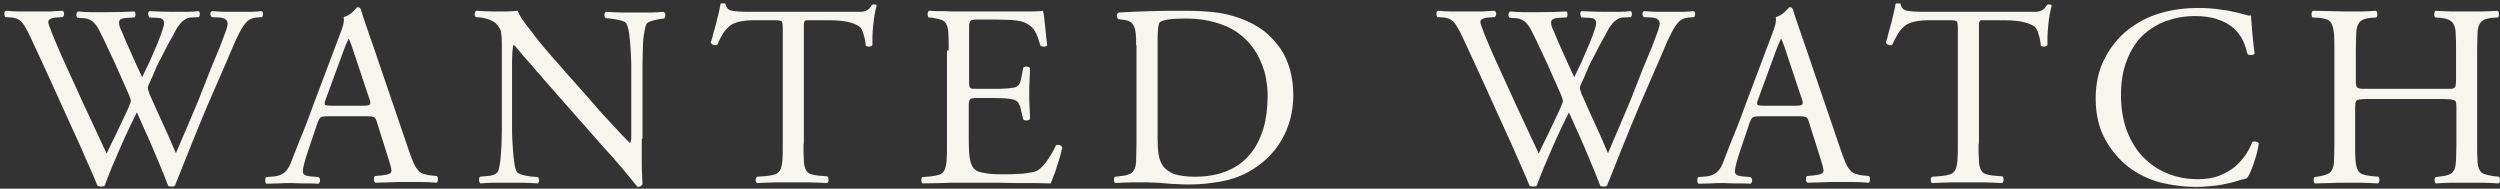 <svg width="265" height="20" viewBox="0 0 265 20" fill="none" xmlns="http://www.w3.org/2000/svg">
<rect x="0" y="0" width="265" height="20" fill="#333333" stroke="none"/>
<path d="M0.57 1.813C0.496 1.738 0.459 1.589 0.459 1.44C0.459 1.291 0.533 1.179 0.645 1.142C1.018 1.179 1.465 1.216 2.024 1.216C2.583 1.216 3.068 1.216 3.478 1.216C3.664 1.216 3.887 1.216 4.148 1.216C4.409 1.216 4.707 1.216 4.968 1.216C5.266 1.216 5.527 1.216 5.825 1.179C6.124 1.179 6.385 1.142 6.608 1.142C6.72 1.179 6.794 1.291 6.794 1.44C6.794 1.589 6.757 1.701 6.645 1.813L6.012 1.85C5.416 1.887 5.117 2.073 5.117 2.334C5.117 2.483 5.266 2.893 5.527 3.564C5.788 4.198 6.124 5.018 6.571 6.024C7.354 7.738 8.136 9.453 8.919 11.167C9.702 12.882 10.521 14.559 11.304 16.273C11.64 15.565 11.975 14.857 12.348 14.112C12.72 13.366 13.056 12.584 13.428 11.838C13.54 11.577 13.652 11.354 13.727 11.13C13.801 10.906 13.876 10.795 13.876 10.72C13.876 10.608 13.801 10.347 13.652 10.012C13.168 8.931 12.683 7.813 12.199 6.732C11.677 5.651 11.192 4.533 10.633 3.452C10.447 3.042 10.223 2.67 9.962 2.409C9.702 2.148 9.366 1.962 8.882 1.924L8.211 1.887C8.136 1.775 8.062 1.663 8.099 1.514C8.099 1.365 8.173 1.291 8.285 1.216C8.695 1.254 9.143 1.291 9.627 1.291C10.149 1.291 10.671 1.291 11.192 1.291C12.571 1.291 13.578 1.254 14.211 1.216C14.286 1.254 14.36 1.328 14.36 1.477C14.36 1.626 14.36 1.738 14.248 1.85L13.54 1.887C13.28 1.887 13.056 1.924 12.907 1.999C12.758 2.036 12.683 2.111 12.646 2.223C12.609 2.334 12.609 2.483 12.646 2.67C12.683 2.856 12.795 3.117 12.944 3.415C13.205 4.086 13.54 4.831 13.913 5.651C14.286 6.471 14.659 7.329 15.068 8.186C15.329 7.664 15.59 7.105 15.851 6.546C16.112 5.987 16.373 5.316 16.708 4.571C16.932 3.974 17.118 3.527 17.23 3.154C17.342 2.819 17.416 2.558 17.379 2.372C17.379 2.185 17.305 2.073 17.155 1.999C17.044 1.924 16.857 1.887 16.634 1.887L15.814 1.85C15.739 1.701 15.702 1.552 15.702 1.44C15.702 1.328 15.777 1.216 15.851 1.179C16.596 1.216 17.454 1.254 18.423 1.254C18.87 1.254 19.354 1.254 19.839 1.254C20.323 1.254 20.733 1.216 21.032 1.179C21.106 1.216 21.181 1.291 21.181 1.44C21.181 1.589 21.181 1.701 21.069 1.813L20.286 1.85C19.988 1.85 19.727 1.962 19.541 2.111C19.317 2.26 19.131 2.446 18.982 2.67C18.795 2.893 18.646 3.154 18.497 3.452C18.348 3.751 18.199 4.012 18.05 4.272C17.901 4.533 17.715 4.869 17.528 5.241C17.342 5.651 17.118 6.024 16.895 6.471C16.671 6.881 16.485 7.291 16.336 7.701C16.149 8.111 16.037 8.409 15.926 8.633C15.851 8.782 15.777 8.894 15.739 9.043C15.702 9.155 15.665 9.267 15.665 9.304C15.665 9.416 15.739 9.639 15.851 9.975C16.336 11.018 16.783 12.099 17.267 13.105C17.752 14.149 18.199 15.193 18.646 16.236C19.056 15.267 19.466 14.298 19.876 13.366C20.286 12.397 20.696 11.428 21.106 10.459C21.218 10.124 21.404 9.677 21.628 9.117C21.852 8.558 22.075 7.999 22.299 7.403C22.522 6.844 22.746 6.322 22.932 5.875C23.119 5.428 23.23 5.13 23.305 4.981C23.491 4.496 23.678 3.974 23.864 3.49C24.05 3.005 24.125 2.67 24.125 2.483C24.125 2.111 23.827 1.887 23.23 1.85L22.448 1.813C22.336 1.701 22.299 1.552 22.299 1.44C22.299 1.328 22.373 1.216 22.485 1.179C23.007 1.216 23.491 1.254 23.901 1.254C24.311 1.254 24.721 1.254 25.131 1.254C25.653 1.254 26.137 1.254 26.547 1.254C26.957 1.254 27.33 1.216 27.703 1.179C27.815 1.216 27.889 1.291 27.889 1.44C27.889 1.589 27.852 1.701 27.777 1.813L27.256 1.85C26.92 1.887 26.622 1.962 26.398 2.111C26.175 2.26 25.951 2.521 25.728 2.856C25.504 3.192 25.28 3.676 24.982 4.272C24.721 4.869 24.386 5.651 23.976 6.62L21.963 11.242C21.367 12.658 20.808 14.037 20.249 15.416C19.69 16.795 19.131 18.211 18.535 19.702C18.46 19.739 18.348 19.777 18.199 19.777C18.05 19.777 17.938 19.739 17.826 19.702C17.603 19.106 17.342 18.435 17.044 17.727C16.745 17.019 16.447 16.311 16.149 15.602C15.851 14.894 15.553 14.223 15.255 13.59C14.957 12.956 14.733 12.36 14.509 11.913C14.248 12.397 13.988 12.993 13.652 13.664C13.354 14.335 13.019 15.006 12.72 15.714C12.422 16.422 12.124 17.131 11.826 17.801C11.528 18.509 11.304 19.143 11.081 19.702C11.006 19.739 10.894 19.777 10.745 19.777C10.596 19.777 10.447 19.739 10.335 19.702C10.223 19.404 10.074 19.069 9.888 18.621C9.702 18.211 9.515 17.764 9.329 17.354C9.143 16.907 8.956 16.534 8.807 16.162C8.658 15.789 8.509 15.491 8.434 15.304C7.54 13.366 6.683 11.466 5.825 9.565C4.968 7.664 4.074 5.763 3.179 3.825C2.918 3.266 2.658 2.819 2.397 2.446C2.136 2.111 1.726 1.887 1.167 1.85L0.57 1.813Z" fill="#F7F5EF"/>
<path d="M39.965 12.994C39.89 12.695 39.778 12.472 39.666 12.435C39.555 12.36 39.294 12.323 38.846 12.323H34.709C34.374 12.323 34.113 12.36 34.001 12.435C33.89 12.509 33.778 12.695 33.666 12.994L32.697 15.863C32.287 17.056 32.101 17.839 32.101 18.137C32.101 18.286 32.138 18.435 32.25 18.51C32.361 18.584 32.548 18.659 32.883 18.696L33.778 18.77C33.852 18.845 33.927 18.957 33.927 19.143C33.927 19.292 33.852 19.404 33.74 19.479C33.368 19.441 32.958 19.441 32.511 19.441C32.063 19.441 31.542 19.441 30.908 19.404C30.461 19.404 29.976 19.404 29.529 19.441C29.044 19.441 28.635 19.479 28.262 19.479C28.187 19.441 28.113 19.33 28.113 19.143C28.113 18.994 28.113 18.845 28.225 18.77L29.119 18.696C29.454 18.659 29.753 18.547 30.051 18.36C30.349 18.174 30.573 17.839 30.796 17.354C31.02 16.721 31.355 15.938 31.728 14.969C32.138 14 32.622 12.77 33.181 11.205L35.977 3.788C36.163 3.304 36.312 2.894 36.387 2.595C36.461 2.297 36.461 2.036 36.424 1.813C36.759 1.738 37.02 1.552 37.281 1.365C37.505 1.142 37.728 0.956 37.84 0.769C37.915 0.769 38.026 0.769 38.101 0.806C38.176 0.844 38.213 0.918 38.25 0.993C38.437 1.589 38.623 2.223 38.846 2.819C39.07 3.453 39.257 4.049 39.48 4.645L43.244 15.677C43.431 16.273 43.617 16.721 43.766 17.093C43.915 17.466 44.064 17.764 44.251 17.951C44.4 18.174 44.586 18.323 44.81 18.398C45.033 18.472 45.257 18.547 45.555 18.584L46.3 18.659C46.375 18.733 46.45 18.845 46.412 19.031C46.412 19.18 46.375 19.292 46.3 19.367C45.741 19.33 45.182 19.292 44.698 19.292C44.176 19.292 43.617 19.292 42.983 19.292C42.313 19.292 41.716 19.292 41.194 19.33C40.673 19.33 40.225 19.367 39.816 19.367C39.704 19.33 39.629 19.218 39.629 19.031C39.629 18.882 39.666 18.733 39.741 18.659L40.524 18.584C40.822 18.547 41.045 18.51 41.232 18.435C41.418 18.36 41.493 18.249 41.493 18.1C41.493 17.951 41.455 17.764 41.381 17.503C41.306 17.242 41.232 16.982 41.12 16.646L39.965 12.994ZM34.523 10.534C34.411 10.832 34.374 11.018 34.449 11.093C34.486 11.167 34.709 11.205 35.12 11.205H38.511C38.921 11.205 39.145 11.167 39.219 11.056C39.294 10.944 39.257 10.72 39.107 10.348L37.617 5.875C37.505 5.54 37.393 5.204 37.281 4.869C37.169 4.533 37.057 4.31 36.983 4.123H36.946C36.908 4.198 36.834 4.384 36.685 4.683C36.573 4.981 36.424 5.316 36.275 5.763L34.523 10.534Z" fill="#F7F5EF"/>
<path d="M68.029 14.708C68.029 14.894 68.029 15.23 68.029 15.714C68.029 16.162 68.029 16.646 68.029 17.168C68.029 17.689 68.029 18.174 68.066 18.584C68.066 19.031 68.103 19.329 68.103 19.516C68.029 19.702 67.842 19.814 67.582 19.814C67.507 19.702 67.358 19.553 67.209 19.367C67.06 19.18 66.836 18.919 66.575 18.584C66.314 18.249 65.979 17.876 65.569 17.391C65.159 16.907 64.674 16.348 64.041 15.677L57.668 8.447C57.481 8.223 57.258 7.925 56.922 7.589C56.624 7.217 56.326 6.881 55.991 6.509C55.655 6.136 55.357 5.8 55.096 5.465C54.835 5.13 54.612 4.906 54.462 4.757H54.425C54.388 4.906 54.351 5.167 54.313 5.465C54.313 5.763 54.276 6.136 54.276 6.546V12.546C54.276 12.882 54.276 13.329 54.276 13.851C54.276 14.41 54.313 14.969 54.351 15.528C54.388 16.087 54.425 16.646 54.5 17.131C54.574 17.652 54.649 17.988 54.761 18.174C54.835 18.323 55.022 18.435 55.282 18.509C55.543 18.584 55.842 18.659 56.177 18.696L57.034 18.77C57.109 18.882 57.146 18.994 57.146 19.143C57.146 19.292 57.071 19.404 56.997 19.441C56.363 19.404 55.804 19.367 55.32 19.367C54.798 19.367 54.313 19.367 53.792 19.367C53.195 19.367 52.711 19.367 52.264 19.367C51.854 19.367 51.406 19.404 50.922 19.441C50.847 19.367 50.773 19.255 50.773 19.106C50.773 18.957 50.773 18.845 50.885 18.733L51.63 18.659C52.301 18.621 52.674 18.435 52.823 18.099C52.897 17.876 52.972 17.503 53.046 16.981C53.084 16.46 53.121 15.938 53.158 15.379C53.158 14.82 53.195 14.261 53.195 13.739C53.195 13.18 53.195 12.733 53.195 12.434V4.496C53.195 4.123 53.158 3.751 53.121 3.452C53.084 3.154 52.897 2.819 52.599 2.521C52.413 2.334 52.152 2.185 51.854 2.073C51.556 1.962 51.22 1.887 50.922 1.85L50.437 1.813C50.363 1.738 50.288 1.589 50.326 1.44C50.326 1.291 50.4 1.179 50.512 1.142C51.108 1.179 51.705 1.216 52.301 1.216C52.897 1.216 53.344 1.216 53.605 1.216C54.09 1.216 54.5 1.179 54.873 1.142C54.984 1.477 55.282 1.962 55.693 2.521C56.14 3.08 56.587 3.676 57.071 4.31C57.556 4.906 58.04 5.465 58.525 6.024C59.01 6.546 59.345 6.956 59.569 7.217L62.215 10.198C63.146 11.279 63.966 12.211 64.712 12.993C65.42 13.776 66.128 14.522 66.762 15.155H66.799C66.836 15.081 66.873 14.932 66.911 14.745C66.911 14.559 66.911 14.298 66.911 14V8.111C66.911 7.776 66.911 7.329 66.911 6.807C66.911 6.248 66.873 5.689 66.836 5.13C66.799 4.571 66.762 4.012 66.687 3.527C66.612 3.042 66.501 2.67 66.389 2.483C66.314 2.372 66.128 2.26 65.867 2.185C65.606 2.111 65.234 2.036 64.674 1.962L64.19 1.924C64.115 1.85 64.041 1.701 64.078 1.552C64.078 1.403 64.153 1.291 64.264 1.254C64.898 1.291 65.457 1.328 65.979 1.328C66.463 1.328 66.985 1.328 67.507 1.328C68.103 1.328 68.588 1.328 68.998 1.328C69.408 1.328 69.855 1.291 70.34 1.254C70.451 1.328 70.526 1.44 70.526 1.589C70.526 1.738 70.489 1.85 70.414 1.962L70.041 1.999C69.147 2.148 68.625 2.334 68.513 2.558C68.401 2.819 68.327 3.192 68.252 3.676C68.178 4.161 68.141 4.72 68.141 5.279C68.141 5.838 68.103 6.397 68.103 6.956C68.103 7.478 68.103 7.925 68.103 8.223V14.708H68.029Z" fill="#F7F5EF"/>
<path d="M85.173 15.23C85.173 15.938 85.173 16.534 85.21 16.944C85.21 17.391 85.285 17.727 85.397 17.95C85.508 18.174 85.657 18.36 85.881 18.435C86.105 18.509 86.403 18.584 86.813 18.621L87.707 18.696C87.782 18.733 87.819 18.882 87.819 19.068C87.819 19.255 87.745 19.367 87.67 19.404C86.887 19.367 86.216 19.329 85.695 19.329C85.173 19.329 84.614 19.329 84.092 19.329C83.57 19.329 82.974 19.329 82.415 19.329C81.856 19.329 81.148 19.367 80.253 19.404C80.179 19.367 80.104 19.255 80.104 19.106C80.104 18.919 80.141 18.808 80.253 18.733L81.26 18.659C81.632 18.621 81.968 18.547 82.191 18.472C82.415 18.398 82.601 18.211 82.713 17.988C82.825 17.764 82.899 17.429 82.937 16.981C82.974 16.534 82.974 15.975 82.974 15.267V3.005C82.974 2.595 82.937 2.334 82.862 2.26C82.788 2.185 82.564 2.148 82.154 2.148H80.626C80.328 2.148 80.03 2.148 79.694 2.148C79.359 2.148 79.061 2.185 78.763 2.223C78.464 2.26 78.166 2.334 77.905 2.446C77.644 2.521 77.421 2.67 77.272 2.819C76.936 3.117 76.675 3.452 76.526 3.751C76.34 4.049 76.191 4.384 76.042 4.72C75.93 4.794 75.781 4.831 75.632 4.757C75.483 4.72 75.371 4.608 75.334 4.496C75.445 4.198 75.557 3.862 75.632 3.49C75.744 3.117 75.818 2.782 75.93 2.409C76.004 2.036 76.116 1.701 76.191 1.328C76.265 0.993 76.34 0.657 76.377 0.396C76.415 0.359 76.489 0.359 76.638 0.359C76.787 0.359 76.862 0.359 76.899 0.396C76.974 0.844 77.234 1.104 77.644 1.142C78.054 1.216 78.576 1.253 79.21 1.253H90.316C90.689 1.253 90.987 1.253 91.211 1.253C91.434 1.253 91.621 1.216 91.77 1.142C91.919 1.104 92.031 0.993 92.142 0.918C92.217 0.806 92.329 0.694 92.441 0.508C92.515 0.471 92.59 0.471 92.701 0.471C92.813 0.471 92.888 0.508 92.925 0.583C92.85 0.844 92.776 1.179 92.701 1.589C92.627 1.999 92.59 2.372 92.552 2.782C92.515 3.192 92.478 3.564 92.478 3.937C92.478 4.31 92.478 4.57 92.478 4.757C92.441 4.869 92.291 4.943 92.142 4.943C91.956 4.943 91.844 4.906 91.77 4.831C91.77 4.682 91.732 4.496 91.695 4.272C91.658 4.086 91.621 3.862 91.546 3.676C91.509 3.49 91.434 3.303 91.36 3.154C91.285 3.005 91.211 2.893 91.099 2.819C90.465 2.372 89.422 2.148 87.931 2.148H85.993C85.806 2.148 85.62 2.148 85.508 2.148C85.397 2.148 85.322 2.185 85.285 2.26C85.247 2.334 85.21 2.409 85.21 2.558C85.21 2.67 85.21 2.856 85.21 3.08V15.23H85.173Z" fill="#F7F5EF"/>
<path d="M100.565 5.353C100.565 4.645 100.565 4.086 100.528 3.639C100.528 3.192 100.453 2.856 100.342 2.633C100.23 2.372 100.081 2.223 99.82 2.111C99.596 2.036 99.261 1.962 98.888 1.887L98.441 1.85C98.366 1.813 98.329 1.664 98.329 1.477C98.329 1.291 98.404 1.179 98.478 1.142C98.776 1.142 99.075 1.179 99.335 1.179C99.596 1.179 99.857 1.179 100.118 1.179C100.379 1.179 100.64 1.216 100.901 1.216C101.162 1.216 101.46 1.216 101.721 1.216H106.864C107.758 1.216 108.541 1.216 109.249 1.216C109.957 1.216 110.404 1.179 110.554 1.142C110.591 1.254 110.628 1.44 110.665 1.738C110.703 2.036 110.74 2.334 110.777 2.707C110.814 3.08 110.852 3.415 110.889 3.788C110.926 4.161 110.964 4.496 111.001 4.794C110.964 4.869 110.852 4.943 110.665 4.943C110.516 4.943 110.367 4.943 110.293 4.831C110.181 4.496 110.069 4.198 109.995 3.937C109.92 3.676 109.771 3.415 109.622 3.192C109.473 2.968 109.286 2.782 109.063 2.633C108.839 2.483 108.541 2.334 108.206 2.26C107.907 2.185 107.535 2.148 107.125 2.111C106.678 2.111 106.156 2.073 105.559 2.073H103.584C103.398 2.073 103.211 2.073 103.1 2.111C102.988 2.111 102.913 2.185 102.839 2.26C102.801 2.334 102.764 2.446 102.727 2.595C102.727 2.744 102.727 2.931 102.727 3.192V8.67C102.727 8.857 102.727 9.006 102.764 9.117C102.764 9.229 102.839 9.304 102.876 9.341C102.951 9.378 103.025 9.416 103.137 9.416C103.249 9.416 103.398 9.416 103.621 9.416H105.224C105.82 9.416 106.305 9.416 106.715 9.378C107.125 9.341 107.386 9.304 107.572 9.267C107.721 9.229 107.87 9.117 107.982 9.006C108.094 8.894 108.168 8.67 108.243 8.298L108.466 7.179C108.541 7.105 108.653 7.03 108.839 7.068C109.026 7.068 109.137 7.142 109.175 7.217C109.175 7.552 109.175 7.962 109.137 8.447C109.1 8.931 109.1 9.453 109.1 9.975C109.1 10.459 109.1 10.944 109.137 11.428C109.175 11.913 109.175 12.285 109.175 12.621C109.137 12.695 108.988 12.77 108.839 12.77C108.653 12.77 108.541 12.733 108.466 12.658L108.206 11.577C108.168 11.316 108.056 11.093 107.945 10.906C107.833 10.72 107.647 10.608 107.348 10.534C107.162 10.496 106.864 10.459 106.528 10.422C106.193 10.422 105.746 10.385 105.224 10.385H103.621C103.211 10.385 102.951 10.422 102.839 10.496C102.764 10.571 102.69 10.757 102.69 11.13V15.006C102.69 15.752 102.727 16.348 102.801 16.795C102.876 17.28 103.025 17.615 103.211 17.839C103.286 17.913 103.398 18.025 103.51 18.099C103.659 18.174 103.845 18.249 104.069 18.286C104.292 18.323 104.628 18.398 105 18.435C105.41 18.472 105.895 18.472 106.491 18.472C107.013 18.472 107.46 18.472 107.833 18.435C108.206 18.435 108.541 18.398 108.802 18.36C109.063 18.323 109.286 18.286 109.473 18.249C109.659 18.211 109.845 18.137 109.995 18.062C110.255 17.913 110.554 17.615 110.889 17.168C111.224 16.721 111.597 16.124 111.933 15.416C112.007 15.342 112.156 15.341 112.305 15.379C112.454 15.416 112.566 15.491 112.603 15.64C112.566 15.863 112.454 16.162 112.38 16.534C112.268 16.907 112.156 17.242 112.044 17.615C111.933 17.988 111.821 18.36 111.672 18.659C111.56 18.994 111.448 19.255 111.374 19.441C110.74 19.441 110.144 19.404 109.51 19.404C108.914 19.404 108.28 19.404 107.684 19.404C107.05 19.404 106.454 19.367 105.858 19.367C105.261 19.367 104.628 19.367 104.031 19.367H101.572C100.975 19.367 100.416 19.367 99.857 19.404C99.298 19.404 98.627 19.441 97.807 19.441C97.733 19.404 97.658 19.292 97.658 19.143C97.658 18.994 97.658 18.845 97.77 18.77L98.665 18.696C99.037 18.659 99.373 18.584 99.596 18.509C99.82 18.435 100.006 18.249 100.118 18.025C100.23 17.801 100.304 17.466 100.342 17.019C100.379 16.571 100.379 16.012 100.379 15.304V5.353H100.565Z" fill="#F7F5EF"/>
<path d="M120.43 4.794C120.43 4.31 120.43 3.937 120.393 3.602C120.356 3.266 120.319 3.005 120.207 2.819C120.132 2.595 119.983 2.446 119.834 2.334C119.685 2.223 119.424 2.148 119.163 2.111L118.567 2.036C118.455 1.962 118.381 1.85 118.381 1.664C118.381 1.514 118.455 1.403 118.604 1.328C119.76 1.254 120.915 1.216 122.033 1.179C123.151 1.142 124.306 1.142 125.462 1.142C126.617 1.142 127.698 1.179 128.667 1.291C129.673 1.403 130.605 1.626 131.5 1.962C132.431 2.297 133.251 2.744 133.959 3.266C134.667 3.825 135.226 4.459 135.711 5.13C136.196 5.838 136.531 6.62 136.755 7.44C136.978 8.26 137.09 9.155 137.09 10.049C137.09 11.801 136.68 13.403 135.86 14.82C135.04 16.236 133.848 17.391 132.282 18.249C131.388 18.733 130.419 19.069 129.338 19.255C128.257 19.441 127.213 19.553 126.133 19.553C125.685 19.553 125.275 19.553 124.828 19.516C124.381 19.516 124.008 19.479 123.598 19.441C123.188 19.404 122.816 19.367 122.517 19.367C122.182 19.367 121.921 19.329 121.66 19.329C121.064 19.329 120.505 19.329 119.983 19.329C119.461 19.329 118.865 19.367 118.231 19.404C118.157 19.367 118.082 19.255 118.082 19.106C118.082 18.957 118.082 18.808 118.194 18.733L118.828 18.659C119.238 18.621 119.536 18.547 119.76 18.435C119.983 18.36 120.132 18.174 120.244 17.95C120.356 17.727 120.43 17.391 120.43 16.944C120.43 16.497 120.468 15.938 120.468 15.23V4.794H120.43ZM122.704 14.596C122.704 15.341 122.741 15.938 122.816 16.385C122.89 16.87 123.039 17.242 123.263 17.578C123.561 17.988 124.008 18.286 124.53 18.472C125.052 18.621 125.76 18.733 126.654 18.733C127.996 18.733 129.152 18.509 130.121 18.099C131.09 17.689 131.909 17.093 132.506 16.348C133.139 15.602 133.587 14.671 133.922 13.627C134.22 12.584 134.369 11.391 134.369 10.124C134.369 9.639 134.332 9.08 134.22 8.484C134.146 7.888 133.959 7.291 133.698 6.658C133.438 6.061 133.139 5.465 132.692 4.906C132.282 4.347 131.76 3.862 131.127 3.415C130.493 2.968 129.711 2.633 128.816 2.372C127.922 2.111 126.878 1.962 125.685 1.962C124.865 1.962 124.232 1.999 123.785 2.073C123.337 2.148 123.077 2.26 122.965 2.334C122.778 2.483 122.704 3.192 122.704 4.421V14.596Z" fill="#F7F5EF"/>
<path d="M152.37 1.813C152.296 1.738 152.259 1.589 152.259 1.44C152.259 1.291 152.333 1.179 152.445 1.142C152.818 1.179 153.265 1.216 153.824 1.216C154.383 1.216 154.867 1.216 155.277 1.216C155.464 1.216 155.687 1.216 155.948 1.216C156.209 1.216 156.507 1.216 156.768 1.216C157.066 1.216 157.327 1.216 157.625 1.179C157.924 1.179 158.184 1.142 158.408 1.142C158.52 1.179 158.594 1.291 158.594 1.44C158.594 1.589 158.557 1.701 158.445 1.813L157.812 1.85C157.215 1.887 156.917 2.073 156.917 2.334C156.917 2.483 157.066 2.893 157.327 3.564C157.588 4.198 157.924 5.018 158.371 6.024C159.153 7.738 159.936 9.453 160.719 11.167C161.501 12.882 162.321 14.559 163.104 16.273C163.439 15.565 163.775 14.857 164.148 14.112C164.52 13.366 164.856 12.584 165.228 11.838C165.34 11.577 165.452 11.354 165.527 11.13C165.601 10.906 165.676 10.795 165.676 10.72C165.676 10.608 165.601 10.347 165.452 10.012C164.968 8.931 164.483 7.813 163.999 6.732C163.477 5.651 162.992 4.533 162.433 3.452C162.247 3.042 162.023 2.67 161.762 2.409C161.501 2.148 161.166 1.962 160.682 1.924L160.011 1.887C159.936 1.775 159.862 1.663 159.899 1.514C159.899 1.365 159.973 1.291 160.085 1.216C160.495 1.254 160.942 1.291 161.427 1.291C161.949 1.291 162.47 1.291 162.992 1.291C164.371 1.291 165.378 1.254 166.011 1.216C166.086 1.254 166.16 1.328 166.16 1.477C166.16 1.626 166.16 1.738 166.048 1.85L165.34 1.887C165.079 1.887 164.856 1.924 164.707 1.999C164.558 2.036 164.483 2.111 164.446 2.223C164.408 2.334 164.408 2.483 164.446 2.67C164.483 2.856 164.595 3.117 164.744 3.415C165.005 4.086 165.34 4.831 165.713 5.651C166.086 6.471 166.458 7.329 166.868 8.186C167.129 7.664 167.39 7.105 167.651 6.546C167.912 5.987 168.173 5.316 168.508 4.571C168.732 3.974 168.918 3.527 169.03 3.154C169.142 2.819 169.216 2.558 169.179 2.372C169.179 2.185 169.105 2.073 168.955 1.999C168.844 1.924 168.657 1.887 168.434 1.887L167.614 1.85C167.539 1.701 167.502 1.552 167.502 1.44C167.502 1.328 167.576 1.216 167.651 1.179C168.396 1.216 169.254 1.254 170.223 1.254C170.67 1.254 171.154 1.254 171.639 1.254C172.123 1.254 172.533 1.216 172.831 1.179C172.906 1.216 172.981 1.291 172.981 1.44C172.981 1.589 172.981 1.701 172.869 1.813L172.086 1.85C171.788 1.85 171.527 1.962 171.341 2.111C171.117 2.26 170.931 2.446 170.782 2.67C170.595 2.893 170.446 3.154 170.297 3.452C170.148 3.751 169.999 4.012 169.85 4.272C169.701 4.533 169.514 4.869 169.328 5.241C169.142 5.651 168.918 6.024 168.695 6.471C168.471 6.881 168.285 7.291 168.135 7.701C167.949 8.111 167.837 8.409 167.726 8.633C167.651 8.782 167.576 8.894 167.539 9.043C167.502 9.155 167.465 9.267 167.465 9.304C167.465 9.416 167.539 9.639 167.651 9.975C168.136 11.018 168.583 12.099 169.067 13.105C169.552 14.149 169.999 15.193 170.446 16.236C170.856 15.267 171.266 14.298 171.676 13.366C172.086 12.397 172.496 11.428 172.906 10.459C173.018 10.124 173.204 9.677 173.428 9.117C173.651 8.558 173.875 7.999 174.099 7.403C174.322 6.844 174.546 6.322 174.732 5.875C174.919 5.428 175.03 5.13 175.105 4.981C175.291 4.496 175.478 3.974 175.664 3.49C175.85 3.005 175.925 2.67 175.925 2.483C175.925 2.111 175.627 1.887 175.03 1.85L174.248 1.813C174.136 1.701 174.099 1.552 174.099 1.44C174.099 1.328 174.173 1.216 174.285 1.179C174.807 1.216 175.291 1.254 175.701 1.254C176.111 1.254 176.521 1.254 176.931 1.254C177.453 1.254 177.937 1.254 178.347 1.254C178.757 1.254 179.13 1.216 179.503 1.179C179.615 1.216 179.689 1.291 179.689 1.44C179.689 1.589 179.652 1.701 179.577 1.813L179.056 1.85C178.72 1.887 178.422 1.962 178.198 2.111C177.975 2.26 177.751 2.521 177.528 2.856C177.304 3.192 177.08 3.676 176.782 4.272C176.521 4.869 176.186 5.651 175.776 6.62L173.763 11.242C173.167 12.658 172.608 14.037 172.049 15.416C171.49 16.795 170.931 18.211 170.334 19.702C170.26 19.739 170.148 19.777 169.999 19.777C169.85 19.777 169.738 19.739 169.626 19.702C169.403 19.106 169.142 18.435 168.844 17.727C168.545 17.019 168.247 16.311 167.949 15.602C167.651 14.894 167.353 14.223 167.055 13.59C166.756 12.956 166.533 12.36 166.309 11.913C166.048 12.397 165.788 12.993 165.452 13.664C165.154 14.335 164.818 15.006 164.52 15.714C164.222 16.422 163.924 17.131 163.626 17.801C163.328 18.509 163.104 19.143 162.88 19.702C162.806 19.739 162.694 19.777 162.545 19.777C162.396 19.777 162.247 19.739 162.135 19.702C162.023 19.404 161.874 19.069 161.688 18.621C161.501 18.211 161.315 17.764 161.129 17.354C160.942 16.907 160.756 16.534 160.607 16.162C160.458 15.789 160.309 15.491 160.234 15.304C159.34 13.366 158.483 11.466 157.625 9.565C156.768 7.664 155.874 5.763 154.979 3.825C154.718 3.266 154.457 2.819 154.197 2.446C153.936 2.111 153.526 1.887 152.967 1.85L152.37 1.813Z" fill="#F7F5EF"/>
<path d="M191.765 12.994C191.69 12.695 191.578 12.472 191.466 12.435C191.355 12.36 191.094 12.323 190.646 12.323H186.51C186.174 12.323 185.913 12.36 185.801 12.435C185.69 12.509 185.578 12.695 185.466 12.994L184.497 15.863C184.087 17.056 183.901 17.839 183.901 18.137C183.901 18.286 183.938 18.435 184.05 18.51C184.162 18.584 184.348 18.659 184.683 18.696L185.578 18.77C185.652 18.845 185.727 18.957 185.727 19.143C185.727 19.292 185.652 19.404 185.541 19.479C185.168 19.441 184.758 19.441 184.311 19.441C183.863 19.441 183.342 19.441 182.708 19.404C182.261 19.404 181.776 19.404 181.329 19.441C180.844 19.441 180.435 19.479 180.062 19.479C179.987 19.441 179.913 19.33 179.913 19.143C179.913 18.994 179.913 18.845 180.025 18.77L180.919 18.696C181.254 18.659 181.553 18.547 181.851 18.36C182.149 18.174 182.373 17.839 182.596 17.354C182.82 16.721 183.155 15.938 183.528 14.969C183.938 14 184.422 12.77 184.981 11.205L187.777 3.788C187.963 3.304 188.112 2.894 188.187 2.595C188.261 2.297 188.261 2.036 188.224 1.813C188.559 1.738 188.82 1.552 189.081 1.365C189.305 1.142 189.528 0.956 189.64 0.769C189.715 0.769 189.827 0.769 189.901 0.806C189.976 0.844 190.013 0.918 190.05 0.993C190.236 1.589 190.423 2.223 190.646 2.819C190.87 3.453 191.056 4.049 191.28 4.645L195.044 15.677C195.231 16.273 195.417 16.721 195.566 17.093C195.715 17.466 195.864 17.764 196.051 17.951C196.2 18.174 196.386 18.323 196.61 18.398C196.833 18.472 197.057 18.547 197.355 18.584L198.1 18.659C198.175 18.733 198.25 18.845 198.212 19.031C198.212 19.18 198.175 19.292 198.1 19.367C197.541 19.33 196.982 19.292 196.498 19.292C195.976 19.292 195.417 19.292 194.783 19.292C194.113 19.292 193.516 19.292 192.994 19.33C192.473 19.33 192.025 19.367 191.615 19.367C191.504 19.33 191.429 19.218 191.429 19.031C191.429 18.882 191.466 18.733 191.541 18.659L192.324 18.584C192.622 18.547 192.845 18.51 193.032 18.435C193.218 18.36 193.293 18.249 193.293 18.1C193.293 17.951 193.255 17.764 193.181 17.503C193.106 17.242 193.032 16.982 192.92 16.646L191.765 12.994ZM186.36 10.534C186.249 10.832 186.211 11.018 186.286 11.093C186.323 11.167 186.547 11.205 186.957 11.205H190.348C190.758 11.205 190.982 11.167 191.056 11.056C191.131 10.944 191.094 10.72 190.945 10.348L189.454 5.875C189.342 5.54 189.23 5.204 189.118 4.869C189.007 4.533 188.895 4.31 188.82 4.123H188.783C188.746 4.198 188.671 4.384 188.522 4.683C188.41 4.981 188.261 5.316 188.112 5.763L186.36 10.534Z" fill="#F7F5EF"/>
<path d="M209.728 15.23C209.728 15.938 209.728 16.534 209.766 16.944C209.766 17.391 209.84 17.727 209.952 17.95C210.064 18.174 210.213 18.36 210.437 18.435C210.66 18.509 210.958 18.584 211.368 18.621L212.263 18.696C212.337 18.733 212.375 18.882 212.375 19.068C212.375 19.255 212.3 19.367 212.226 19.404C211.443 19.367 210.772 19.329 210.25 19.329C209.728 19.329 209.169 19.329 208.648 19.329C208.089 19.329 207.53 19.329 206.97 19.329C206.411 19.329 205.703 19.367 204.809 19.404C204.734 19.367 204.66 19.255 204.66 19.106C204.66 18.919 204.697 18.808 204.809 18.733L205.815 18.659C206.188 18.621 206.523 18.547 206.747 18.472C206.97 18.398 207.157 18.211 207.269 17.988C207.38 17.764 207.455 17.429 207.492 16.981C207.53 16.534 207.53 15.975 207.53 15.267V3.005C207.53 2.595 207.492 2.334 207.418 2.26C207.343 2.185 207.12 2.148 206.71 2.148H205.182C204.883 2.148 204.585 2.148 204.25 2.148C203.914 2.148 203.616 2.185 203.318 2.223C203.02 2.26 202.722 2.334 202.461 2.446C202.2 2.521 201.976 2.67 201.827 2.819C201.492 3.117 201.231 3.452 201.082 3.751C200.895 4.049 200.746 4.384 200.597 4.72C200.486 4.794 200.336 4.831 200.187 4.757C200.038 4.72 199.926 4.608 199.889 4.496C200.001 4.198 200.113 3.862 200.187 3.49C200.299 3.117 200.374 2.782 200.486 2.409C200.56 2.036 200.672 1.701 200.746 1.328C200.821 0.993 200.895 0.657 200.933 0.396C200.97 0.359 201.045 0.359 201.194 0.359C201.343 0.359 201.417 0.359 201.455 0.396C201.529 0.844 201.79 1.104 202.2 1.142C202.61 1.216 203.132 1.253 203.765 1.253H214.872C215.244 1.253 215.543 1.253 215.766 1.253C215.99 1.253 216.176 1.216 216.325 1.142C216.474 1.104 216.586 0.993 216.698 0.918C216.772 0.806 216.884 0.694 216.996 0.508C217.071 0.471 217.145 0.471 217.257 0.471C217.369 0.471 217.443 0.508 217.481 0.583C217.406 0.844 217.331 1.179 217.257 1.589C217.182 1.999 217.145 2.372 217.108 2.782C217.071 3.192 217.033 3.564 217.033 3.937C217.033 4.31 217.033 4.57 217.033 4.757C216.996 4.869 216.847 4.943 216.698 4.943C216.512 4.943 216.4 4.906 216.325 4.831C216.325 4.682 216.288 4.496 216.251 4.272C216.213 4.086 216.176 3.862 216.102 3.676C216.064 3.49 215.99 3.303 215.915 3.154C215.841 3.005 215.766 2.893 215.654 2.819C215.021 2.372 213.977 2.148 212.486 2.148H210.548C210.362 2.148 210.176 2.148 210.064 2.148C209.952 2.148 209.878 2.185 209.84 2.26C209.803 2.334 209.766 2.409 209.766 2.558C209.766 2.67 209.766 2.856 209.766 3.08V15.23H209.728Z" fill="#F7F5EF"/>
<path d="M222.14 10.422C222.14 8.894 222.438 7.478 223.071 6.248C223.705 5.018 224.525 3.974 225.569 3.154C226.575 2.372 227.693 1.775 228.96 1.403C230.227 1.03 231.569 0.844 232.985 0.844C233.358 0.844 233.768 0.844 234.178 0.881C234.625 0.918 235.035 0.955 235.482 1.03C235.93 1.067 236.339 1.142 236.749 1.254C237.159 1.328 237.532 1.44 237.83 1.514C237.979 1.552 238.128 1.589 238.24 1.626C238.352 1.663 238.464 1.663 238.613 1.626C238.613 1.775 238.613 1.999 238.65 2.297C238.688 2.595 238.688 2.893 238.725 3.266C238.762 3.639 238.799 4.011 238.837 4.421C238.874 4.831 238.948 5.241 238.986 5.689C238.911 5.763 238.799 5.838 238.613 5.838C238.464 5.838 238.315 5.838 238.24 5.726C238.128 5.279 237.979 4.794 237.756 4.31C237.532 3.825 237.197 3.415 236.787 3.005C236.34 2.632 235.818 2.297 235.11 2.073C234.439 1.813 233.582 1.701 232.613 1.701C231.569 1.701 230.563 1.887 229.631 2.223C228.699 2.558 227.842 3.08 227.134 3.751C226.426 4.421 225.867 5.316 225.457 6.359C225.047 7.403 224.823 8.633 224.823 10.049C224.823 11.503 225.047 12.77 225.457 13.888C225.904 15.006 226.463 15.938 227.208 16.683C227.954 17.429 228.811 18.025 229.78 18.398C230.786 18.808 231.83 18.994 232.948 18.994C233.842 18.994 234.588 18.882 235.259 18.621C235.892 18.36 236.451 18.025 236.936 17.652C237.383 17.242 237.756 16.832 238.054 16.385C238.352 15.938 238.576 15.491 238.725 15.081C238.799 15.006 238.948 14.969 239.097 15.006C239.247 15.043 239.358 15.081 239.433 15.192C239.396 15.565 239.284 15.938 239.209 16.311C239.098 16.683 238.986 17.056 238.874 17.391C238.762 17.727 238.613 18.062 238.501 18.323C238.389 18.584 238.24 18.808 238.128 18.919C237.979 18.957 237.793 18.994 237.644 19.031C237.495 19.069 237.309 19.143 237.159 19.18C237.01 19.218 236.787 19.292 236.489 19.367C236.19 19.441 235.818 19.516 235.445 19.59C235.035 19.665 234.625 19.702 234.178 19.739C233.731 19.777 233.283 19.814 232.836 19.814C231.606 19.814 230.376 19.665 229.258 19.404C228.103 19.143 227.022 18.659 226.016 17.988C224.935 17.242 224.003 16.236 223.258 14.969C222.512 13.702 222.14 12.174 222.14 10.422Z" fill="#F7F5EF"/>
<path d="M251.024 10.496C250.688 10.496 250.428 10.496 250.241 10.534C250.055 10.534 249.906 10.571 249.831 10.646C249.757 10.683 249.682 10.795 249.682 10.906C249.682 11.018 249.645 11.167 249.645 11.391V15.267C249.645 15.975 249.645 16.571 249.682 16.981C249.719 17.429 249.794 17.764 249.906 17.988C250.018 18.211 250.204 18.398 250.428 18.472C250.651 18.547 250.949 18.621 251.322 18.659L252.105 18.733C252.179 18.77 252.216 18.919 252.216 19.106C252.216 19.292 252.142 19.404 252.067 19.441C251.322 19.404 250.688 19.367 250.167 19.367C249.645 19.367 249.123 19.367 248.601 19.367C248.005 19.367 247.483 19.367 246.961 19.404C246.44 19.404 245.955 19.441 245.396 19.441C245.322 19.404 245.247 19.292 245.247 19.143C245.247 18.994 245.247 18.845 245.359 18.77L245.843 18.696C246.216 18.621 246.514 18.547 246.738 18.435C246.961 18.36 247.11 18.174 247.222 17.95C247.334 17.727 247.409 17.391 247.409 16.944C247.409 16.534 247.446 15.938 247.446 15.23V5.353C247.446 4.645 247.446 4.049 247.409 3.639C247.371 3.192 247.297 2.856 247.185 2.595C247.073 2.334 246.924 2.185 246.701 2.073C246.477 1.999 246.179 1.924 245.843 1.887L245.135 1.85C245.061 1.813 245.023 1.664 245.023 1.477C245.023 1.291 245.098 1.179 245.172 1.142C245.843 1.142 246.44 1.179 246.961 1.179C247.483 1.179 248.042 1.216 248.639 1.216C249.16 1.216 249.682 1.216 250.204 1.216C250.726 1.216 251.247 1.179 251.844 1.142C251.918 1.179 251.993 1.291 251.993 1.477C251.993 1.664 251.993 1.775 251.881 1.85L251.359 1.887C250.949 1.924 250.651 1.999 250.428 2.111C250.204 2.223 250.055 2.372 249.943 2.633C249.831 2.856 249.757 3.192 249.757 3.639C249.757 4.086 249.719 4.645 249.719 5.353V8.521C249.719 8.745 249.719 8.894 249.757 9.043C249.757 9.155 249.831 9.267 249.906 9.304C249.98 9.341 250.129 9.378 250.316 9.416C250.502 9.416 250.763 9.416 251.098 9.416H258.962C259.298 9.416 259.559 9.416 259.745 9.416C259.931 9.416 260.08 9.378 260.155 9.304C260.229 9.267 260.304 9.155 260.304 9.043C260.304 8.931 260.341 8.745 260.341 8.521V5.353C260.341 4.645 260.341 4.049 260.304 3.639C260.304 3.192 260.229 2.856 260.118 2.633C260.006 2.409 259.857 2.223 259.596 2.111C259.372 1.999 259.037 1.924 258.664 1.887L258.142 1.85C258.068 1.813 258.031 1.664 258.031 1.477C258.031 1.291 258.105 1.179 258.18 1.142C258.813 1.179 259.41 1.216 259.894 1.216C260.379 1.216 260.938 1.216 261.497 1.216C262.018 1.216 262.54 1.216 263.062 1.216C263.546 1.216 264.143 1.179 264.739 1.142C264.814 1.179 264.888 1.291 264.888 1.477C264.888 1.664 264.888 1.775 264.776 1.85L264.217 1.887C263.807 1.924 263.509 1.999 263.286 2.111C263.062 2.223 262.913 2.372 262.801 2.633C262.689 2.856 262.615 3.192 262.615 3.639C262.615 4.086 262.577 4.645 262.577 5.353V15.23C262.577 15.938 262.577 16.534 262.615 16.944C262.615 17.391 262.689 17.727 262.801 17.95C262.913 18.174 263.062 18.36 263.286 18.435C263.509 18.509 263.807 18.584 264.217 18.659L264.888 18.733C264.963 18.77 265 18.919 265 19.106C265 19.292 264.925 19.404 264.851 19.441C264.18 19.404 263.621 19.367 263.099 19.367C262.577 19.367 262.056 19.367 261.534 19.367C260.975 19.367 260.416 19.367 259.894 19.367C259.372 19.367 258.813 19.404 258.217 19.441C258.142 19.404 258.068 19.292 258.068 19.143C258.068 18.994 258.068 18.845 258.18 18.77L258.701 18.696C259.111 18.659 259.447 18.584 259.67 18.472C259.894 18.398 260.043 18.211 260.155 17.988C260.267 17.764 260.304 17.429 260.341 16.981C260.341 16.534 260.379 15.975 260.379 15.267V11.391C260.379 11.205 260.379 11.018 260.341 10.906C260.341 10.795 260.267 10.683 260.192 10.646C260.118 10.608 259.969 10.571 259.782 10.534C259.596 10.534 259.335 10.496 259 10.496H251.024Z" fill="#F7F5EF"/>
</svg>
